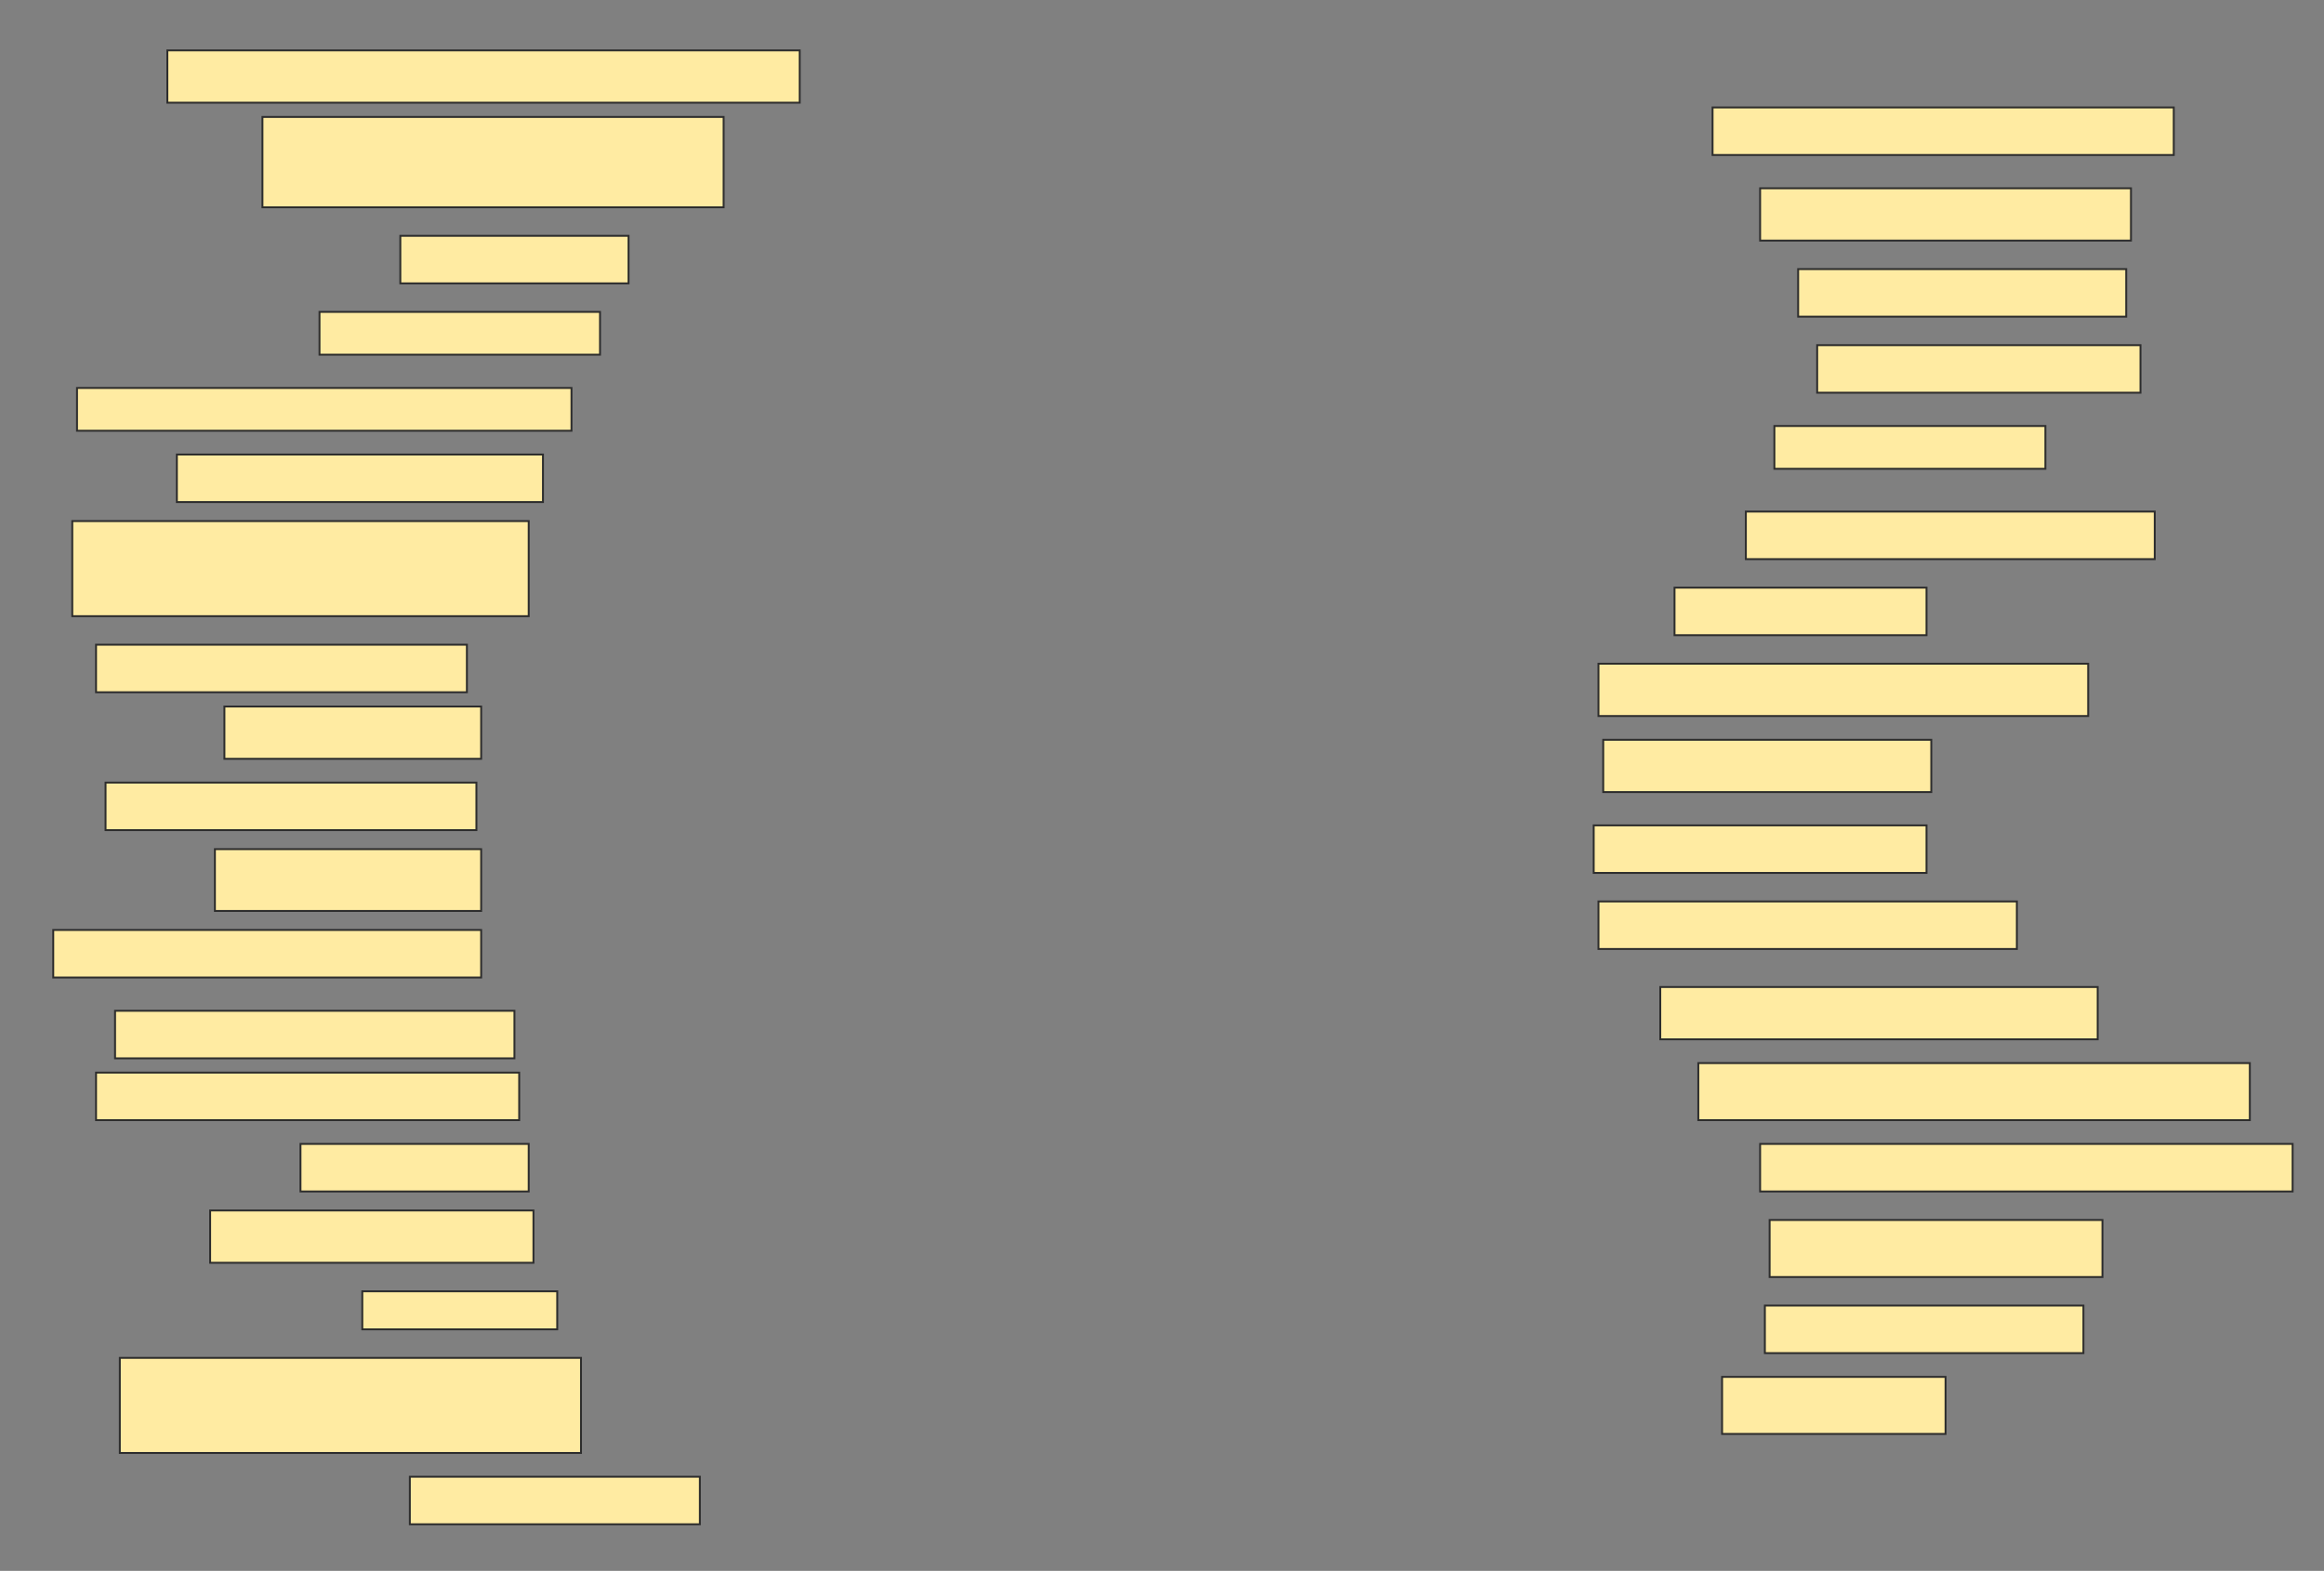 <svg height="826" width="1222" xmlns="http://www.w3.org/2000/svg">
 <rect width="100%" height="100%" fill="#808080" stroke="none"/>
 <!-- Created with Image Occlusion Enhanced -->
 <g>
  <title>Labels</title>
 </g>
 <g>
  <title>Masks</title>
  
  <rect fill="#FFEBA2" height="27.5" id="49b18e6fe7514106a664bc88b514135a-ao-2" stroke="#2D2D2D" width="332.5" x="88" y="26.5"/>
  <rect fill="#FFEBA2" height="25" id="49b18e6fe7514106a664bc88b514135a-ao-3" stroke="#2D2D2D" width="242.5" x="900.5" y="56.5"/>
  <rect fill="#FFEBA2" height="47.5" id="49b18e6fe7514106a664bc88b514135a-ao-4" stroke="#2D2D2D" width="242.5" x="138" y="61.5"/>
  <rect fill="#FFEBA2" height="27.5" id="49b18e6fe7514106a664bc88b514135a-ao-5" stroke="#2D2D2D" width="195" x="925.5" y="99"/>
  <rect fill="#FFEBA2" height="25" id="49b18e6fe7514106a664bc88b514135a-ao-6" stroke="#2D2D2D" width="120" x="210.5" y="124"/>
  <rect fill="#FFEBA2" height="25" id="49b18e6fe7514106a664bc88b514135a-ao-7" stroke="#2D2D2D" width="172.5" x="945.5" y="141.5"/>
  <rect fill="#FFEBA2" height="22.5" id="49b18e6fe7514106a664bc88b514135a-ao-8" stroke="#2D2D2D" width="147.5" x="168" y="164"/>
  <rect fill="#FFEBA2" height="25" id="49b18e6fe7514106a664bc88b514135a-ao-9" stroke="#2D2D2D" width="170" x="955.5" y="181.5"/>
  <rect fill="#FFEBA2" height="22.5" id="49b18e6fe7514106a664bc88b514135a-ao-10" stroke="#2D2D2D" width="260" x="40.5" y="204"/>
  <rect fill="#FFEBA2" height="22.5" id="49b18e6fe7514106a664bc88b514135a-ao-11" stroke="#2D2D2D" width="142.5" x="933" y="224"/>
  <rect fill="#FFEBA2" height="25" id="49b18e6fe7514106a664bc88b514135a-ao-12" stroke="#2D2D2D" width="192.5" x="93" y="239"/>
  <rect fill="#FFEBA2" height="25" id="49b18e6fe7514106a664bc88b514135a-ao-13" stroke="#2D2D2D" stroke-dasharray="null" stroke-linecap="null" stroke-linejoin="null" width="215" x="918" y="269"/>
  <rect fill="#FFEBA2" height="50" id="49b18e6fe7514106a664bc88b514135a-ao-14" stroke="#2D2D2D" stroke-dasharray="null" stroke-linecap="null" stroke-linejoin="null" width="240" x="38" y="274"/>
  <rect fill="#FFEBA2" height="25" id="49b18e6fe7514106a664bc88b514135a-ao-15" stroke="#2D2D2D" stroke-dasharray="null" stroke-linecap="null" stroke-linejoin="null" width="132.5" x="880.5" y="309"/>
  <rect fill="#FFEBA2" height="25" id="49b18e6fe7514106a664bc88b514135a-ao-16" stroke="#2D2D2D" stroke-dasharray="null" stroke-linecap="null" stroke-linejoin="null" width="195" x="50.5" y="339"/>
  <rect fill="#FFEBA2" height="27.5" id="49b18e6fe7514106a664bc88b514135a-ao-17" stroke="#2D2D2D" stroke-dasharray="null" stroke-linecap="null" stroke-linejoin="null" width="257.5" x="840.5" y="349"/>
  <rect fill="#FFEBA2" height="27.5" id="49b18e6fe7514106a664bc88b514135a-ao-18" stroke="#2D2D2D" stroke-dasharray="null" stroke-linecap="null" stroke-linejoin="null" width="135" x="118" y="371.5"/>
  <rect fill="#FFEBA2" height="27.5" id="49b18e6fe7514106a664bc88b514135a-ao-19" stroke="#2D2D2D" stroke-dasharray="null" stroke-linecap="null" stroke-linejoin="null" width="172.5" x="843" y="389"/>
  <rect fill="#FFEBA2" height="25" id="49b18e6fe7514106a664bc88b514135a-ao-20" stroke="#2D2D2D" stroke-dasharray="null" stroke-linecap="null" stroke-linejoin="null" width="195" x="55.5" y="411.5"/>
  <rect fill="#FFEBA2" height="25" id="49b18e6fe7514106a664bc88b514135a-ao-21" stroke="#2D2D2D" stroke-dasharray="null" stroke-linecap="null" stroke-linejoin="null" width="175" x="838" y="434"/>
  <rect fill="#FFEBA2" height="32.5" id="49b18e6fe7514106a664bc88b514135a-ao-22" stroke="#2D2D2D" stroke-dasharray="null" stroke-linecap="null" stroke-linejoin="null" width="140" x="113" y="446.5"/>
  <rect fill="#FFEBA2" height="25" id="49b18e6fe7514106a664bc88b514135a-ao-23" stroke="#2D2D2D" stroke-dasharray="null" stroke-linecap="null" stroke-linejoin="null" width="220" x="840.5" y="474"/>
  <rect fill="#FFEBA2" height="25" id="49b18e6fe7514106a664bc88b514135a-ao-24" stroke="#2D2D2D" stroke-dasharray="null" stroke-linecap="null" stroke-linejoin="null" width="225" x="28" y="489"/>
  <rect fill="#FFEBA2" height="27.5" id="49b18e6fe7514106a664bc88b514135a-ao-25" stroke="#2D2D2D" stroke-dasharray="null" stroke-linecap="null" stroke-linejoin="null" width="230" x="873" y="519"/>
  <rect fill="#FFEBA2" height="25" id="49b18e6fe7514106a664bc88b514135a-ao-26" stroke="#2D2D2D" stroke-dasharray="null" stroke-linecap="null" stroke-linejoin="null" width="210" x="60.5" y="531.5"/>
  <rect fill="#FFEBA2" height="30" id="49b18e6fe7514106a664bc88b514135a-ao-27" stroke="#2D2D2D" stroke-dasharray="null" stroke-linecap="null" stroke-linejoin="null" width="290" x="893" y="559"/>
  <rect fill="#FFEBA2" height="25" id="49b18e6fe7514106a664bc88b514135a-ao-28" stroke="#2D2D2D" stroke-dasharray="null" stroke-linecap="null" stroke-linejoin="null" width="222.5" x="50.5" y="564"/>
  <rect fill="#FFEBA2" height="25" id="49b18e6fe7514106a664bc88b514135a-ao-29" stroke="#2D2D2D" stroke-dasharray="null" stroke-linecap="null" stroke-linejoin="null" width="280" x="925.5" y="601.5"/>
  <rect fill="#FFEBA2" height="25" id="49b18e6fe7514106a664bc88b514135a-ao-30" stroke="#2D2D2D" stroke-dasharray="null" stroke-linecap="null" stroke-linejoin="null" width="120" x="158" y="601.5"/>
  <rect fill="#FFEBA2" height="30" id="49b18e6fe7514106a664bc88b514135a-ao-31" stroke="#2D2D2D" stroke-dasharray="null" stroke-linecap="null" stroke-linejoin="null" width="175" x="930.5" y="641.5"/>
  <rect fill="#FFEBA2" height="27.5" id="49b18e6fe7514106a664bc88b514135a-ao-32" stroke="#2D2D2D" stroke-dasharray="null" stroke-linecap="null" stroke-linejoin="null" width="170" x="110.5" y="636.5"/>
  <rect fill="#FFEBA2" height="20" id="49b18e6fe7514106a664bc88b514135a-ao-33" stroke="#2D2D2D" stroke-dasharray="null" stroke-linecap="null" stroke-linejoin="null" width="102.5" x="190.5" y="679"/>
  <rect fill="#FFEBA2" height="25" id="49b18e6fe7514106a664bc88b514135a-ao-34" stroke="#2D2D2D" stroke-dasharray="null" stroke-linecap="null" stroke-linejoin="null" width="167.5" x="928" y="686.5"/>
  <rect fill="#FFEBA2" height="50" id="49b18e6fe7514106a664bc88b514135a-ao-35" stroke="#2D2D2D" stroke-dasharray="null" stroke-linecap="null" stroke-linejoin="null" width="242.5" x="63" y="714"/>
  <rect fill="#FFEBA2" height="30" id="49b18e6fe7514106a664bc88b514135a-ao-36" stroke="#2D2D2D" stroke-dasharray="null" stroke-linecap="null" stroke-linejoin="null" width="117.5" x="905.5" y="724"/>
  <rect fill="#FFEBA2" height="25" id="49b18e6fe7514106a664bc88b514135a-ao-37" stroke="#2D2D2D" stroke-dasharray="null" stroke-linecap="null" stroke-linejoin="null" width="152.5" x="215.5" y="776.5"/>
 </g>
</svg>